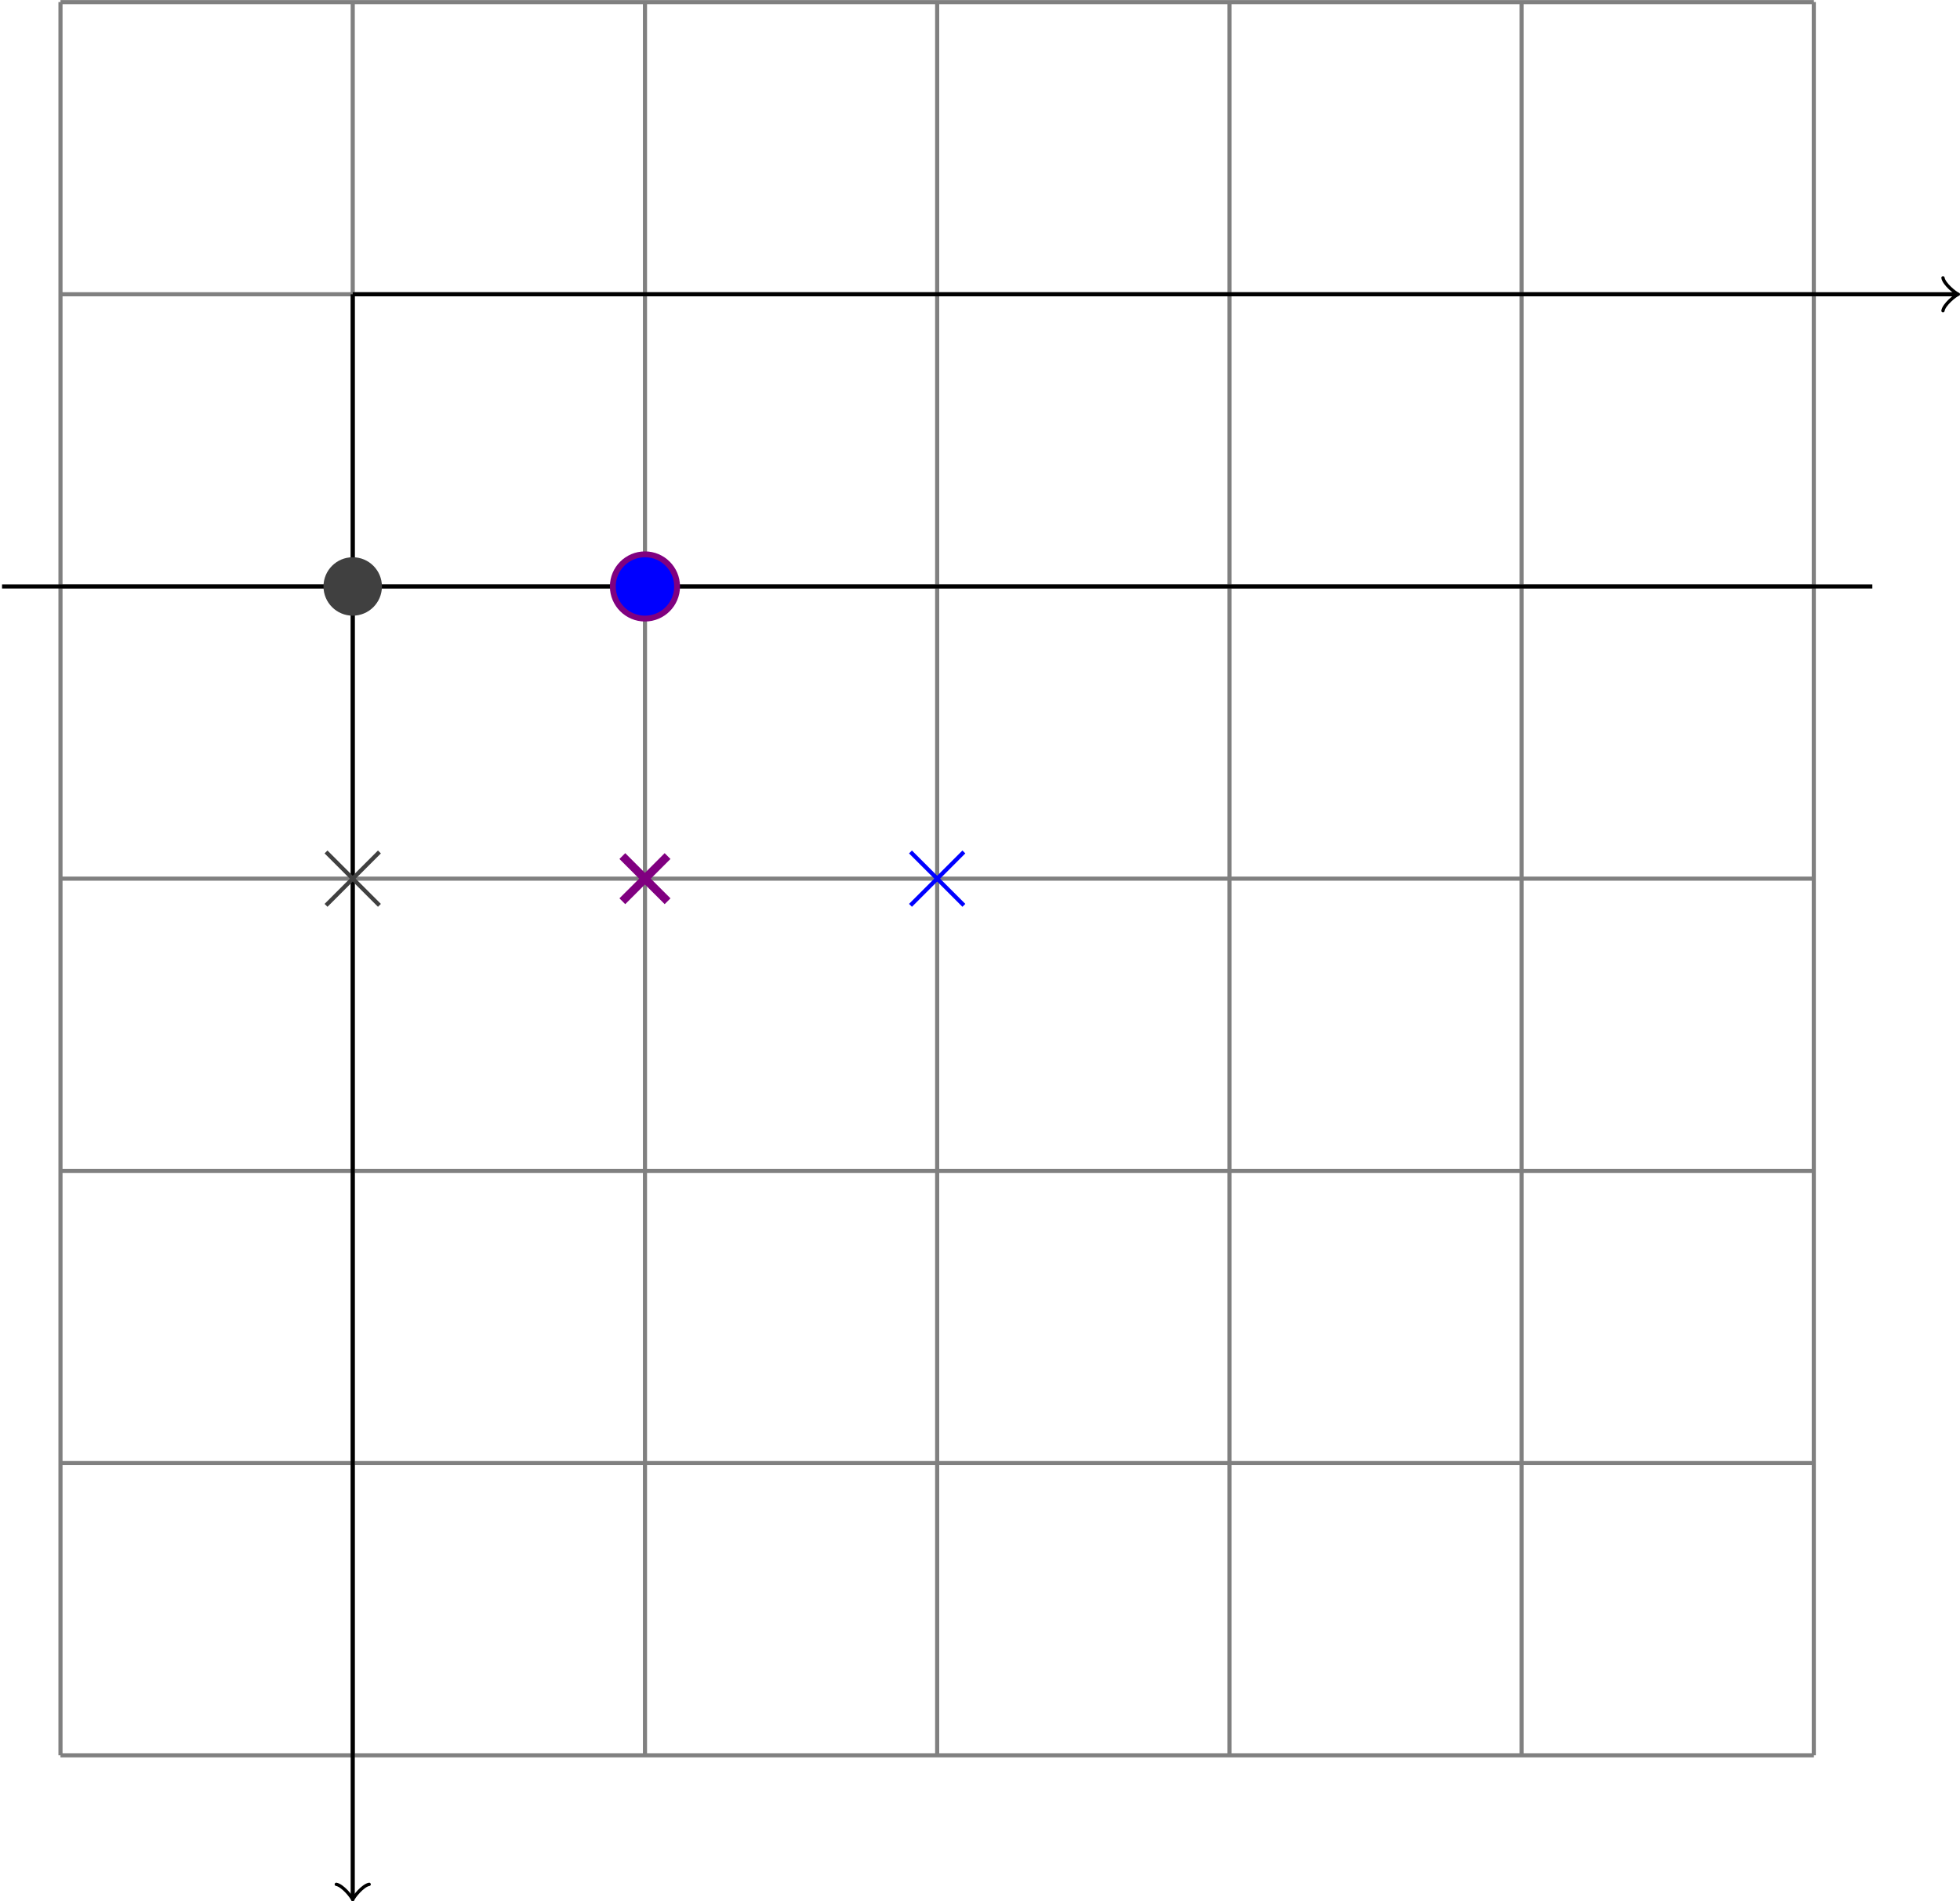 <?xml version='1.0' encoding='UTF-8'?>
<!-- This file was generated by dvisvgm 2.6.1 -->
<svg height='184.453pt' version='1.1' viewBox='-61.09 -72 190.12 184.453' width='190.12pt' xmlns='http://www.w3.org/2000/svg' xmlns:xlink='http://www.w3.org/1999/xlink'>
<g id='page1'>
<path d='M-55.223 98.282H114.859M-55.223 69.934H114.859M-55.223 41.586H114.859M-55.223 13.238H114.859M-55.223 -15.109H114.859M-55.223 -43.453H114.859M-55.223 -71.793H114.859M-55.223 98.282V-71.801M-26.875 98.282V-71.801M1.473 98.282V-71.801M29.816 98.282V-71.801M58.164 98.282V-71.801M86.512 98.282V-71.801M114.848 98.282V-71.801' fill='none' stroke='#808080' stroke-width='0.399'/>
<path d='M-60.891 -15.109H120.527' fill='none' stroke='#000000' stroke-miterlimit='10' stroke-width='0.399'/>
<path d='M-26.875 -43.453H128.574' fill='none' stroke='#000000' stroke-miterlimit='10' stroke-width='0.399'/>
<path d='M127.379 -45.047C127.476 -44.449 128.574 -43.555 128.871 -43.453C128.574 -43.355 127.476 -42.457 127.379 -41.859' fill='none' stroke='#000000' stroke-linecap='round' stroke-linejoin='round' stroke-miterlimit='10' stroke-width='0.319'/>
<path d='M-26.875 -43.453V111.996' fill='none' stroke='#000000' stroke-miterlimit='10' stroke-width='0.399'/>
<path d='M-25.281 110.801C-25.879 110.899 -26.777 111.996 -26.875 112.293C-26.977 111.996 -27.871 110.899 -28.469 110.801' fill='none' stroke='#000000' stroke-linecap='round' stroke-linejoin='round' stroke-miterlimit='10' stroke-width='0.319'/>
<path d='M-29.465 15.828L-24.285 10.648M-29.465 10.648L-24.285 15.828' fill='none' stroke='#404040' stroke-miterlimit='10' stroke-width='0.399'/>
<path d='M-24.043 -15.109C-24.043 -16.672 -25.309 -17.941 -26.875 -17.941C-28.441 -17.941 -29.711 -16.672 -29.711 -15.109C-29.711 -13.543 -28.441 -12.273 -26.875 -12.273C-25.309 -12.273 -24.043 -13.543 -24.043 -15.109Z' fill='#404040'/>
<path d='M27.227 15.828L32.406 10.648M27.227 10.648L32.406 15.828' fill='none' stroke='#0000ff' stroke-miterlimit='10' stroke-width='0.399'/>
<path d='M4.871 -15.109C4.871 -16.984 3.348 -18.508 1.473 -18.508C-0.406 -18.508 -1.93 -16.984 -1.93 -15.109C-1.93 -13.23 -0.406 -11.707 1.473 -11.707C3.348 -11.707 4.871 -13.23 4.871 -15.109Z' fill='#800080'/>
<path d='M4.305 -15.109C4.305 -16.672 3.035 -17.941 1.473 -17.941C-0.094 -17.941 -1.363 -16.672 -1.363 -15.109C-1.363 -13.543 -0.094 -12.273 1.473 -12.273C3.035 -12.273 4.305 -13.543 4.305 -15.109Z' fill='#0000ff'/>
<path d='M-0.723 15.43L3.664 11.047M-0.723 11.047L3.664 15.43' fill='none' stroke='#800080' stroke-miterlimit='10' stroke-width='0.797'/>
</g>
</svg>